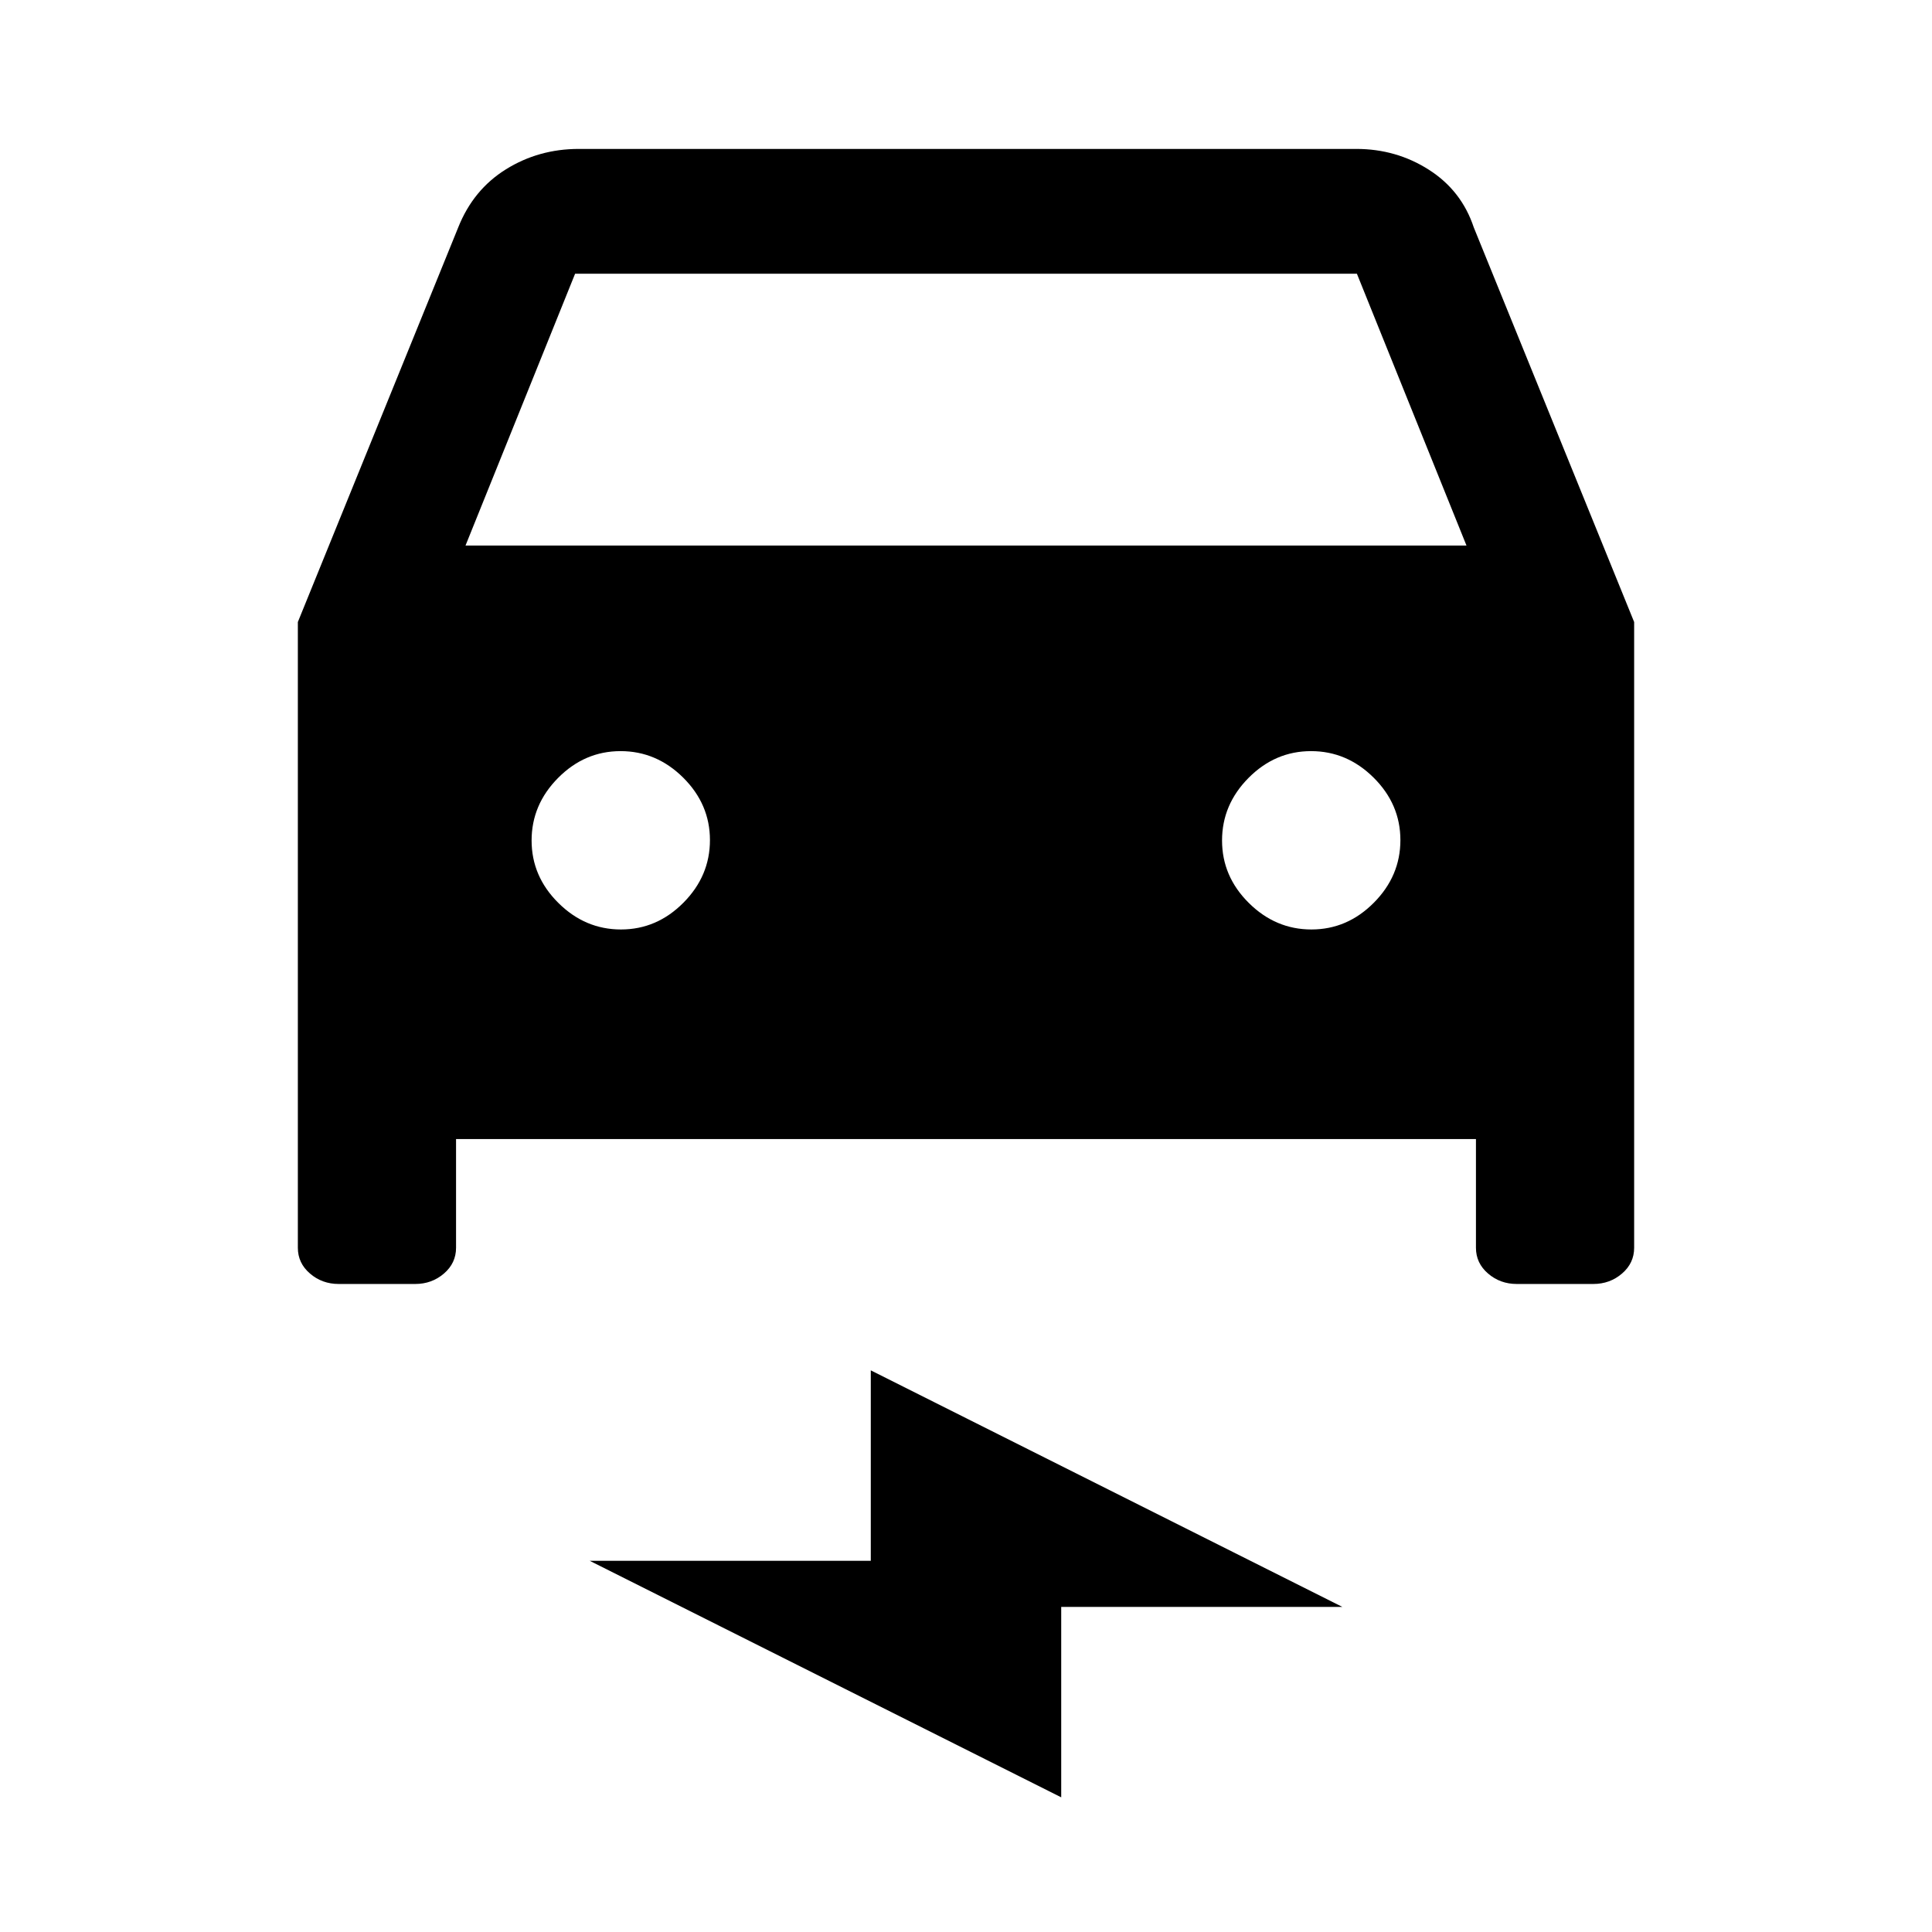 <svg xmlns="http://www.w3.org/2000/svg" height="20" viewBox="0 -960 960 960" width="20"><path d="M226.61-394v54q0 7.65-6.02 12.82-6.03 5.18-14.27 5.18H168.3q-8.25 0-14.27-5.18Q148-332.35 148-340v-310.92L227.69-847q7.47-18.77 23.73-28.88Q267.68-886 287.62-886h386.3q19.88 0 36.09 10.35 16.22 10.35 22.3 28.65L812-650.92V-340q0 7.65-6.03 12.82-6.02 5.18-14.27 5.18h-38.02q-8.24 0-14.27-5.18-6.02-5.17-6.02-12.82v-54H226.61Zm4.7-294.92h497.38L674.23-824H285.77l-54.46 135.08Zm77.24 190.77q17.83 0 31.03-13.29 13.19-13.28 13.19-31.11t-13.28-31.03q-13.29-13.19-31.12-13.19-17.83 0-31.02 13.28-13.2 13.29-13.2 31.12 0 17.83 13.29 31.02 13.28 13.2 31.11 13.2Zm343.08 0q17.83 0 31.02-13.29 13.2-13.28 13.2-31.11t-13.29-31.03q-13.28-13.19-31.11-13.19t-31.03 13.28q-13.19 13.29-13.19 31.12 0 17.83 13.28 31.02 13.29 13.2 31.12 13.2ZM527.31-66.92 293-184.46h139.69v-94.62L667-161.54H527.31v94.62Z"/></svg>